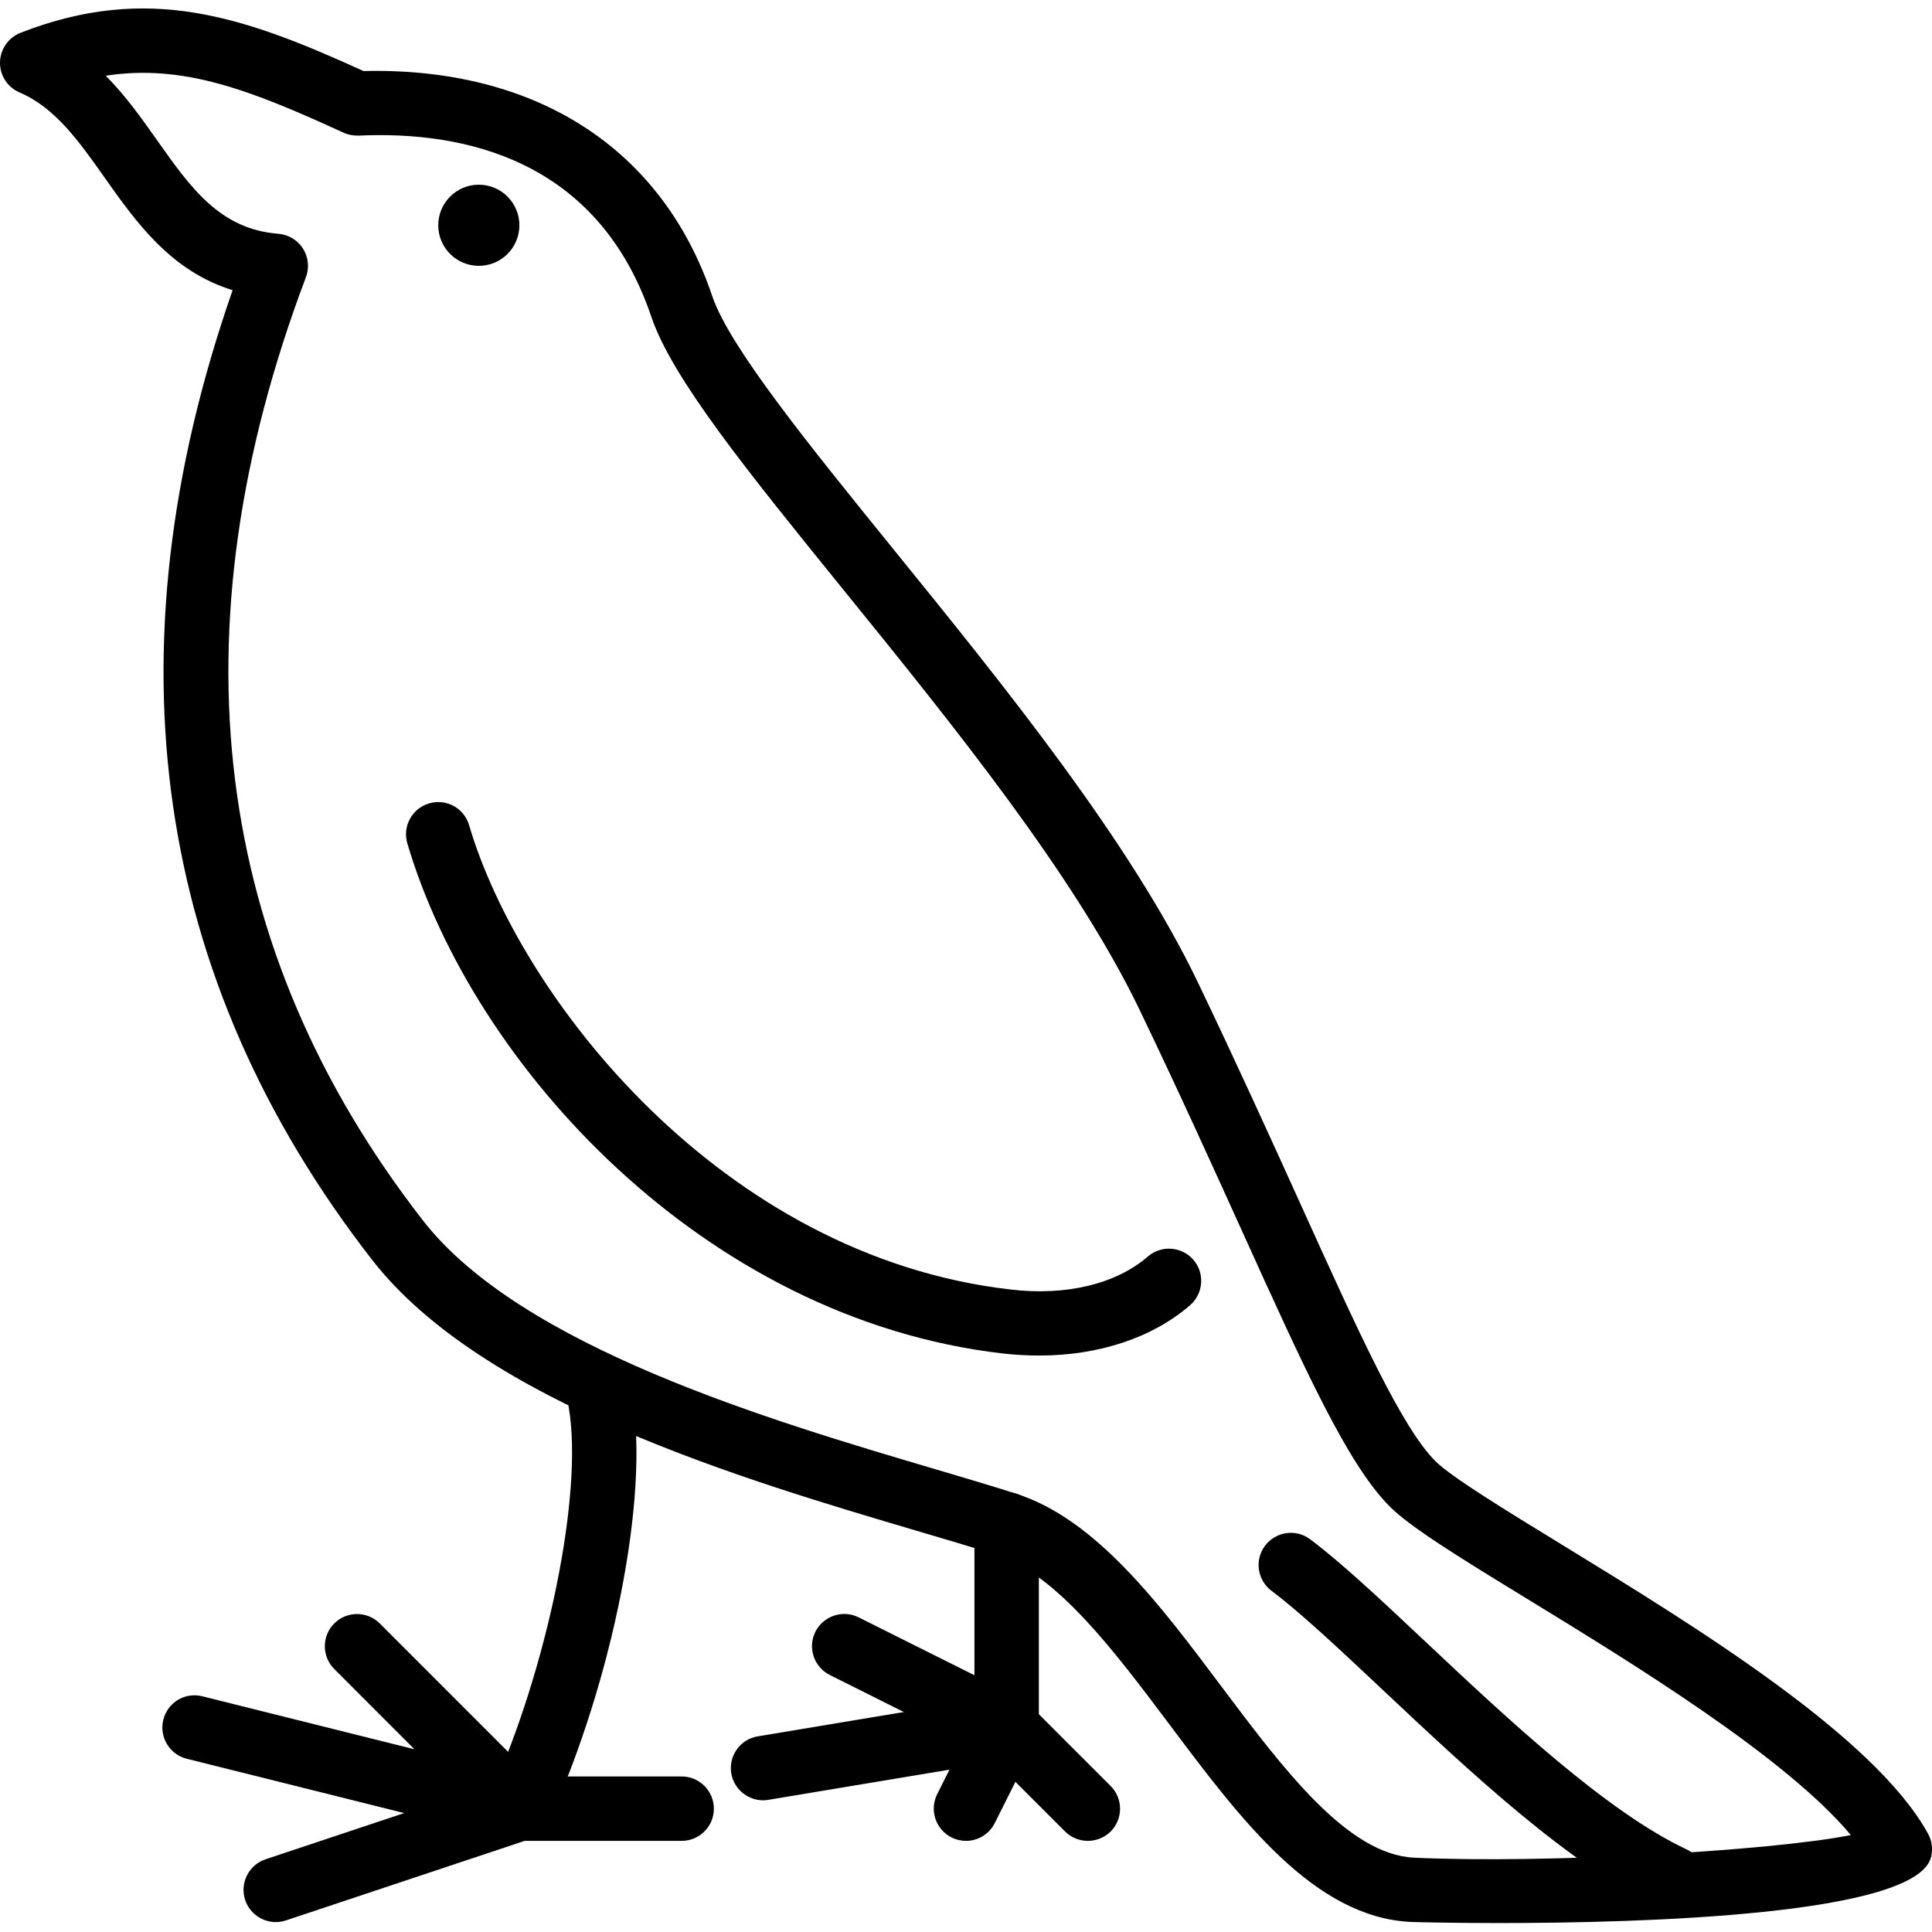 <?xml version="1.0" encoding="iso-8859-1"?>
<!-- Generator: Adobe Illustrator 19.2.1, SVG Export Plug-In . SVG Version: 6.00 Build 0)  -->
<svg version="1.1" xmlns="http://www.w3.org/2000/svg" xmlns:xlink="http://www.w3.org/1999/xlink" x="0px" y="0px"
	 viewBox="0 0 30 30" style="enable-background:new 0 0 30 30;" xml:space="preserve">
<g id="Pompkin">
</g>
<g id="Layer_10">
</g>
<g id="Bat">
</g>
<g id="Ghost">
</g>
<g id="Bone_Hand">
</g>
<g id="Tree_Ghost">
</g>
<g id="Gate">
</g>
<g id="Cemetery_1">
</g>
<g id="Cemetery_2">
</g>
<g id="Devil_x27_s_Fork">
</g>
<g id="Night_Candle">
</g>
<g id="Canlestick">
</g>
<g id="Black_Cat">
</g>
<g id="Witch_Cauldron">
</g>
<g id="Corn_Candy">
</g>
<g id="Layer_29">
</g>
<g id="Bones">
</g>
<g id="Witch_Broom">
</g>
<g id="Owl">
</g>
<g id="Scythe">
</g>
<g id="Grim_Reaper">
</g>
<g id="Coffin">
</g>
<g id="Dracula">
</g>
<g id="Frankenstein">
</g>
<g id="Layer_40">
</g>
<g id="Toilet_Paper">
</g>
<g id="Skull">
</g>
<g id="Skull_Cake">
</g>
<g id="Eyeball">
</g>
<g id="Castle">
</g>
<g id="Witch_x27_s_Hat">
</g>
<g id="Cobweb_1">
</g>
<g id="Cobweb_2">
</g>
<g id="Spider">
</g>
<g id="Full_Moon">
</g>
<g id="Crescent">
</g>
<g id="Crow">
	<g>
		<g>
			<path d="M23.272,29.861c-0.797,0-1.341-0.016-1.361-0.017c-1.505-0.07-2.645-1.59-3.746-3.059
				c-0.862-1.149-1.754-2.338-2.688-2.639c-0.353-0.113-0.771-0.237-1.236-0.374c-2.683-0.793-6.738-1.991-8.462-4.208
				c-3.399-4.37-4.127-9.434-2.167-15.058C2.65,4.209,2.108,3.443,1.621,2.753C1.228,2.196,0.855,1.67,0.305,1.436
				C0.117,1.356-0.003,1.172,0,0.969S0.129,0.584,0.317,0.51c1.98-0.774,3.468-0.254,5.327,0.593
				c2.665-0.063,4.639,1.193,5.416,3.496c0.267,0.789,1.503,2.313,2.812,3.928c1.723,2.125,3.675,4.533,4.731,6.732
				c0.61,1.273,1.131,2.423,1.586,3.426c0.915,2.021,1.576,3.479,2.099,4.003c0.244,0.244,1.082,0.757,1.969,1.3
				c2.048,1.254,4.853,2.972,5.682,4.487c0.061,0.11,0.077,0.239,0.047,0.361C29.759,29.74,25.515,29.861,23.272,29.861z
				 M1.642,1.176c0.31,0.312,0.562,0.668,0.796,1C2.962,2.918,3.415,3.559,4.321,3.63C4.479,3.642,4.62,3.728,4.704,3.859
				C4.789,3.992,4.806,4.157,4.75,4.305C2.674,9.804,3.286,14.731,6.568,18.952c1.526,1.962,5.396,3.105,7.957,3.862
				c0.473,0.14,0.899,0.266,1.259,0.382c1.236,0.397,2.226,1.716,3.181,2.99c0.963,1.283,1.959,2.611,2.993,2.66
				c2.035,0.094,5.522-0.102,6.782-0.351c-1.01-1.209-3.376-2.658-5.005-3.655c-1.061-0.649-1.826-1.118-2.154-1.446
				c-0.651-0.651-1.309-2.102-2.303-4.297c-0.452-0.997-0.97-2.141-1.577-3.405c-1.005-2.094-2.918-4.454-4.606-6.536
				c-1.484-1.832-2.657-3.278-2.981-4.237C9.284,2.465,7.19,2.03,5.565,2.106C5.486,2.107,5.408,2.094,5.336,2.061
				C3.909,1.407,2.854,0.989,1.642,1.176z"/>
		</g>
		<g>
			<path d="M16.134,21.049c-0.184,0-0.371-0.011-0.561-0.032c-4.647-0.537-8.234-4.481-9.248-7.921
				c-0.078-0.265,0.073-0.543,0.338-0.621c0.269-0.078,0.542,0.073,0.621,0.338c0.791,2.683,3.921,6.693,8.404,7.21
				c0.867,0.104,1.646-0.086,2.136-0.512c0.209-0.18,0.523-0.158,0.706,0.05c0.181,0.209,0.158,0.524-0.05,0.706
				C17.895,20.774,17.06,21.049,16.134,21.049z"/>
		</g>
		<g>
			<circle cx="7.435" cy="3.498" r="0.63"/>
		</g>
		<g>
			<path d="M8.065,28.585c-0.069,0-0.139-0.014-0.206-0.044c-0.251-0.114-0.363-0.41-0.25-0.662
				c0.899-1.993,1.448-4.691,1.224-6.015c-0.046-0.272,0.138-0.53,0.409-0.577s0.53,0.138,0.577,0.409
				c0.261,1.54-0.297,4.375-1.298,6.595C8.438,28.476,8.256,28.585,8.065,28.585z"/>
		</g>
		<g>
			<path d="M8.065,28.585c-0.04,0-0.081-0.005-0.121-0.015L2.9,27.31c-0.268-0.067-0.431-0.339-0.364-0.606
				c0.067-0.268,0.334-0.432,0.606-0.364l3.294,0.823L5.19,25.916c-0.195-0.195-0.195-0.512,0-0.707s0.512-0.195,0.707,0
				l2.521,2.522c0.159,0.159,0.192,0.404,0.082,0.6C8.41,28.49,8.242,28.585,8.065,28.585z"/>
		</g>
		<g>
			<path d="M4.282,29.846c-0.209,0-0.404-0.133-0.475-0.342c-0.087-0.262,0.055-0.545,0.316-0.633l3.783-1.261
				c0.051-0.017,0.104-0.025,0.158-0.025h2.521c0.276,0,0.5,0.224,0.5,0.5s-0.224,0.5-0.5,0.5h-2.44L4.44,29.82
				C4.388,29.838,4.335,29.846,4.282,29.846z"/>
		</g>
		<g>
			<path d="M15.631,27.324c-0.076,0-0.153-0.018-0.224-0.053l-2.522-1.262c-0.247-0.124-0.347-0.424-0.224-0.671
				c0.124-0.246,0.427-0.347,0.671-0.224l1.799,0.899v-2.343c0-0.276,0.224-0.5,0.5-0.5s0.5,0.224,0.5,0.5v3.152
				c0,0.173-0.09,0.334-0.237,0.426C15.813,27.299,15.723,27.324,15.631,27.324z"/>
		</g>
		<g>
			<path d="M16.892,28.585c-0.128,0-0.256-0.049-0.354-0.146l-1.079-1.079l-3.529,0.588c-0.266,0.046-0.529-0.138-0.575-0.411
				c-0.045-0.272,0.139-0.53,0.411-0.575l3.783-0.63c0.161-0.027,0.321,0.025,0.436,0.14l1.261,1.261
				c0.195,0.195,0.195,0.512,0,0.707C17.147,28.536,17.02,28.585,16.892,28.585z"/>
		</g>
		<g>
			<path d="M15,28.585c-0.075,0-0.152-0.017-0.224-0.053c-0.247-0.124-0.347-0.424-0.224-0.671l0.631-1.261
				c0.124-0.246,0.427-0.346,0.671-0.224c0.247,0.124,0.347,0.424,0.224,0.671l-0.631,1.261C15.359,28.483,15.183,28.585,15,28.585z
				"/>
		</g>
		<g>
			<path d="M25.974,29.668c-0.071,0-0.144-0.016-0.213-0.048c-1.391-0.654-2.937-2.107-4.3-3.389
				c-0.653-0.614-1.27-1.194-1.717-1.529c-0.221-0.166-0.266-0.479-0.101-0.7c0.168-0.221,0.481-0.266,0.7-0.101
				c0.492,0.369,1.099,0.94,1.802,1.601c1.245,1.171,2.794,2.627,4.041,3.214c0.25,0.117,0.357,0.415,0.239,0.665
				C26.341,29.562,26.161,29.668,25.974,29.668z"/>
		</g>
	</g>
</g>
<g id="Candy_Holder">
</g>
<g id="Bloody_Knife">
</g>
<g id="Bloody_Axe">
</g>
</svg>
